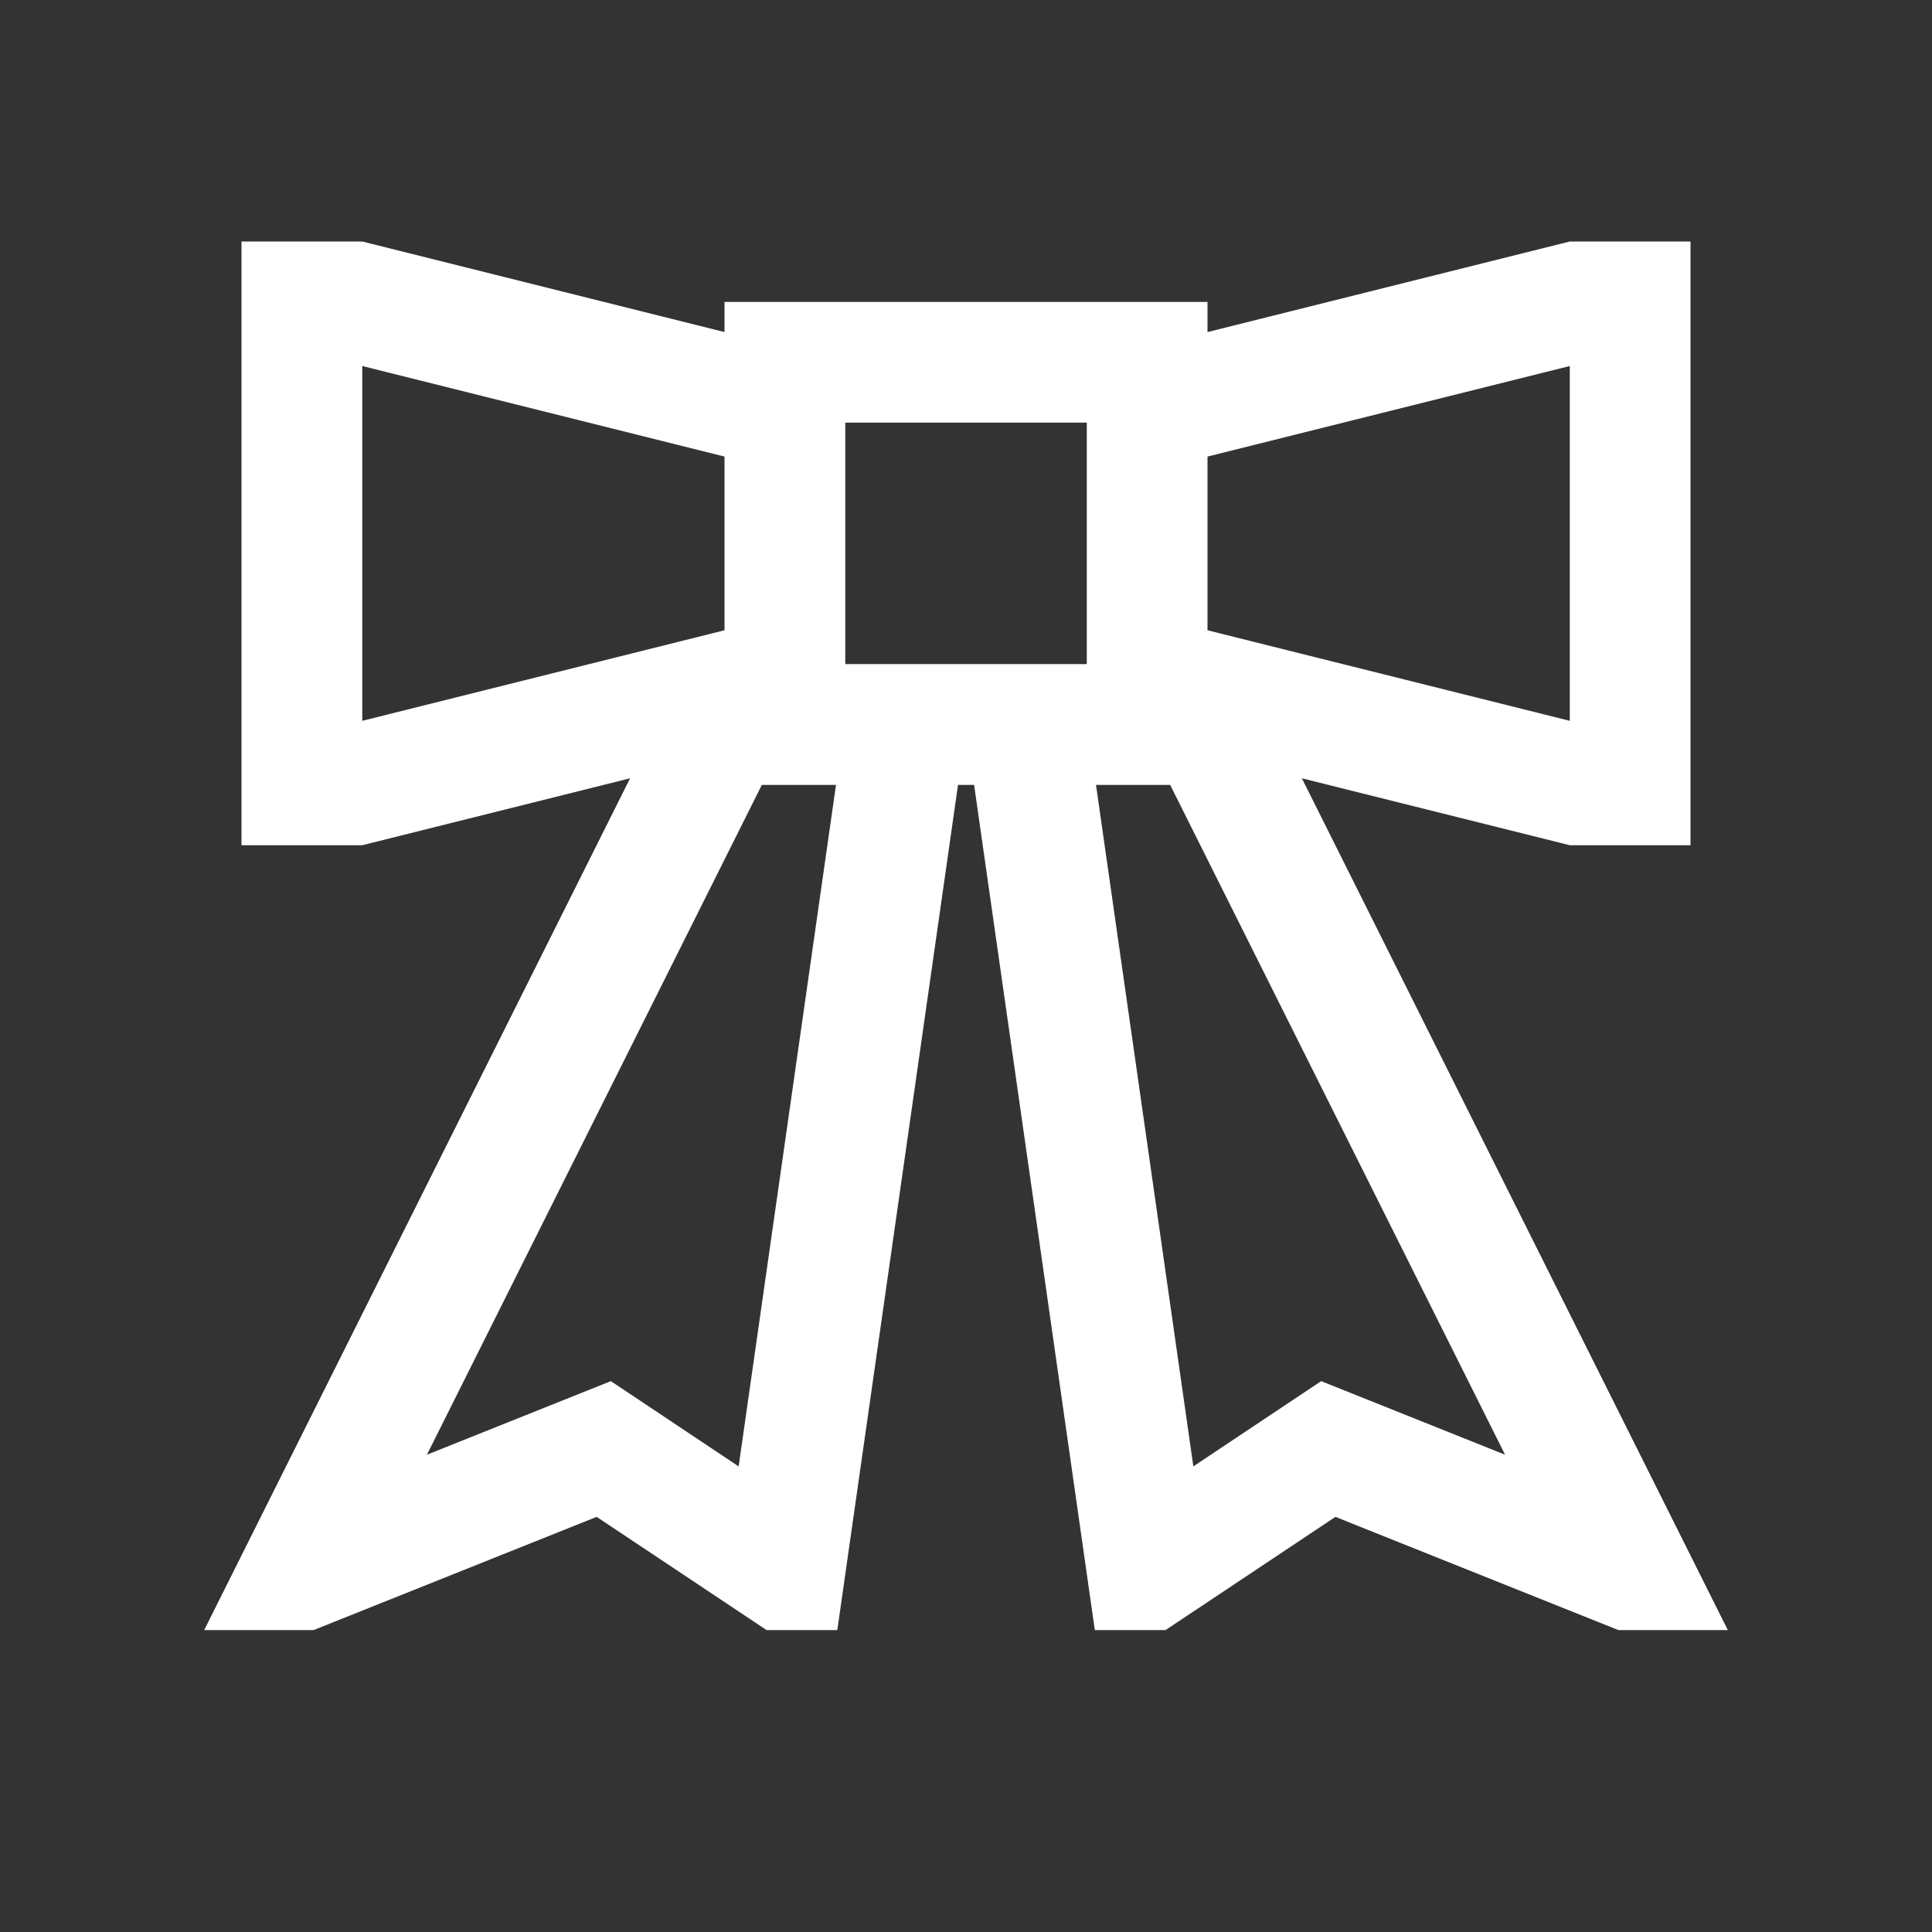 <svg width="31" height="31" viewBox="0 0 31 31" fill="none" xmlns="http://www.w3.org/2000/svg">
<rect x="0" y="0" width="31" height="31" fill="#333333" stroke="none"/>
<path d="M10.11 12.488L3.276 26.156H5.031L9.574 24.339L12.301 26.156H13.435L15.372 12.594H15.63L17.567 26.156H18.701L21.428 24.339L25.969 26.156H27.724L20.889 12.488L25.188 13.562H27.125V3.875H25.188L19.375 5.328V4.844H11.625V5.328L5.813 3.875H3.875V13.562H5.813L10.11 12.488ZM19.375 7.326L25.188 5.873V11.566L19.375 10.113V7.326ZM18.776 12.594L24.15 23.342L21.199 22.161L19.148 23.529L17.586 12.594H18.776ZM13.563 6.781H17.438V10.656H13.563V6.781ZM12.224 12.594H13.414L11.852 23.529L9.801 22.161L6.85 23.342L12.224 12.594ZM5.813 5.873L11.625 7.326V10.113L5.813 11.566V5.873Z" fill="white"/>
</svg>
